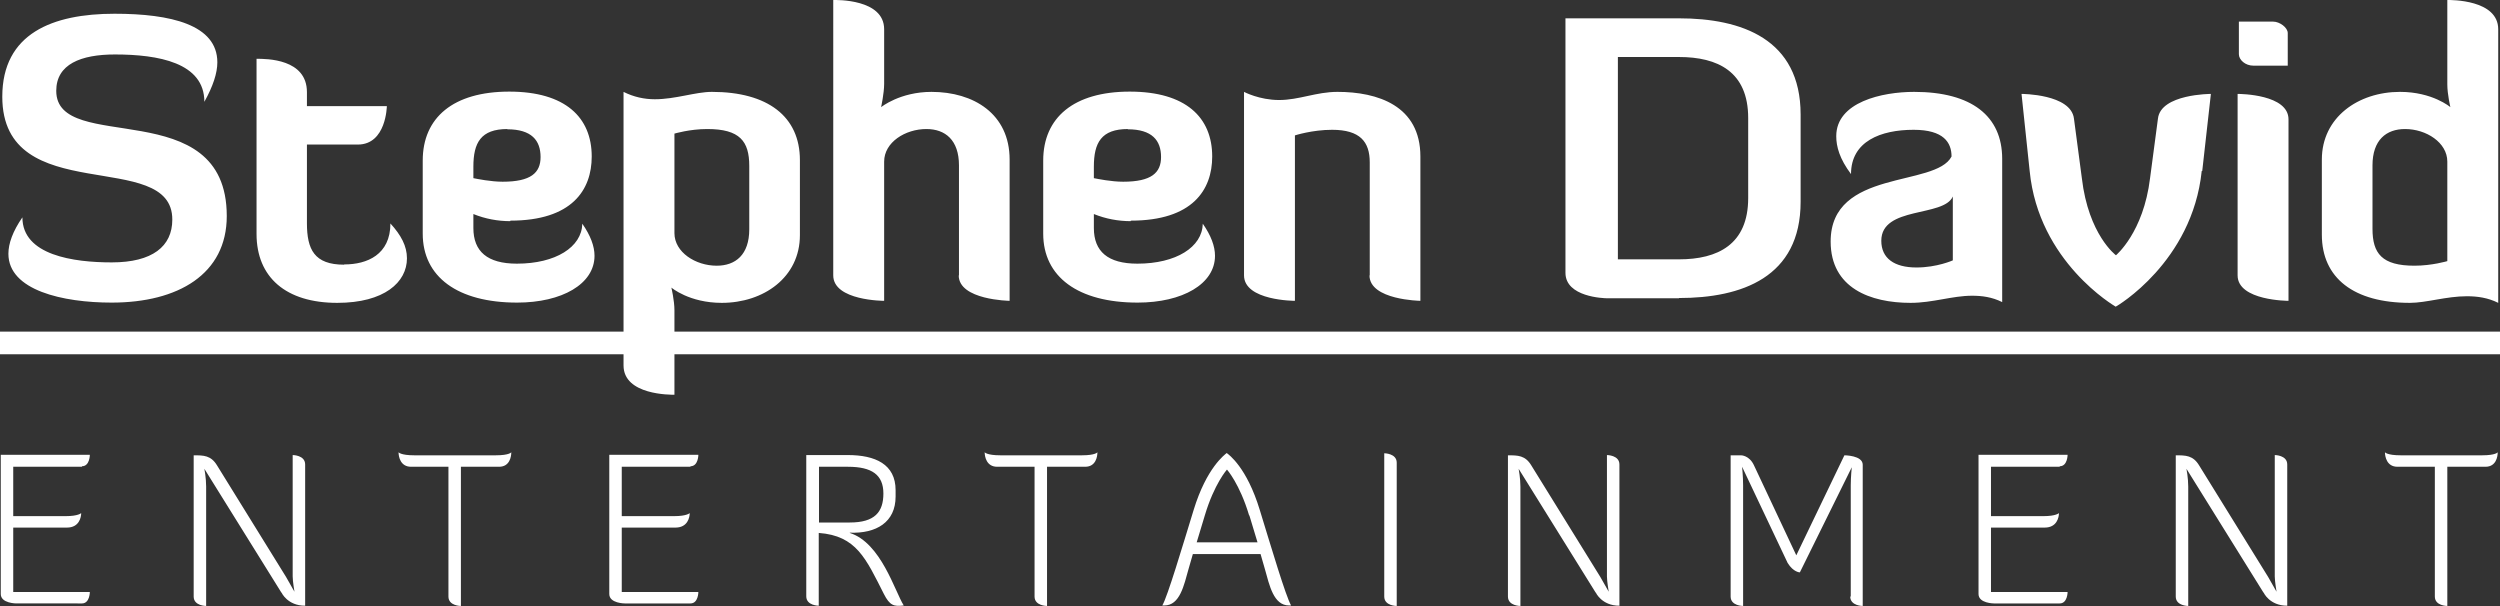 <?xml version="1.0" encoding="UTF-8"?>
<svg id="Layer_1" data-name="Layer 1" xmlns="http://www.w3.org/2000/svg" viewBox="0 0 98.23 23.81">
  <rect x="0" y="0" width="98.23" height="23.81" fill="#333333" stroke="none"/>
  <defs>
    <style>
      .cls-1, .cls-2 {
        fill: #fff;
      }

      .cls-2 {
        fill-rule: evenodd;
      }
    </style>
  </defs>
  <path class="cls-1" d="M3.22,18.34H.52v1.94h2.06c.5,0,.61-.12.61-.12,0,.17-.08.57-.56.57H.52v2.53h3.01s0,.45-.31.45H.64s-.61,0-.61-.37v-5.47h3.5s0,.45-.31.45h0ZM11.06,23.29l-3.03-4.87s.07.36.07.7v4.69s-.49,0-.49-.37v-5.55c.39,0,.68,0,.92.4l2.71,4.38.33.58s-.07-.41-.07-.6v-4.77s.49,0,.49.37v5.55c-.7,0-.93-.52-.93-.52h0ZM19.62,18.34h-1.51v5.47s-.49,0-.49-.37v-5.1h-1.47c-.42,0-.49-.4-.49-.57,0,0,.08.12.62.12h3.2c.54,0,.61-.12.61-.12,0,.17-.06.57-.48.57h0ZM27.13,18.34h-2.7v1.94h2.06c.5,0,.61-.12.61-.12,0,.17-.08.57-.56.57h-2.11v2.53h3.01s0,.45-.31.45h-2.58s-.61,0-.61-.37v-5.47h3.5s0,.45-.31.45h0ZM33.39,20.94c1.23.39,1.77,2.3,2.12,2.85-.39.05-.55,0-.78-.45-.71-1.4-1.08-2.29-2.56-2.4v2.86s-.49,0-.49-.37v-5.55h1.63c1.08,0,1.88.36,1.88,1.38v.25c0,1.01-.76,1.46-1.8,1.42h0ZM33.32,18.34h-1.14v2.19h1.21c.98,0,1.32-.41,1.32-1.14s-.45-1.05-1.39-1.05h0ZM42.65,18.34h-1.51v5.47s-.49,0-.49-.37v-5.1h-1.47c-.42,0-.49-.4-.49-.57,0,0,.08.12.62.12h3.2c.54,0,.61-.12.61-.12,0,.17-.06.57-.48.57h0ZM50.65,23.79c-.61,0-.77-.79-.95-1.43l-.17-.59h-2.66l-.17.59c-.18.64-.34,1.43-.95,1.43-.03,0-.06,0-.08,0,.21-.36.79-2.32,1.23-3.75.51-1.67,1.23-2.18,1.3-2.24.08.06.79.56,1.3,2.24.44,1.43,1.02,3.39,1.23,3.75-.03,0-.06,0-.08,0h0ZM49.08,20.25c-.37-1.24-.87-1.8-.87-1.8,0,0-.5.56-.87,1.8l-.32,1.06h2.39l-.32-1.06h0ZM54.39,23.44v-5.63s.49,0,.49.37v5.63s-.49,0-.49-.37h0ZM62.7,23.29l-3.03-4.87s.07.36.07.7v4.69s-.49,0-.49-.37v-5.55c.39,0,.68,0,.92.4l2.71,4.38.33.58s-.07-.41-.07-.6v-4.77s.49,0,.49.37v5.55c-.7,0-.93-.52-.93-.52h0ZM72.72,23.44v-4.37c0-.34.04-.71.04-.71l-2.04,4.13s-.25,0-.48-.37l-1.79-3.78s.04.39.04.73v4.74s-.49,0-.49-.37v-5.55h.41s.33,0,.51.4l1.66,3.53,1.89-3.93s.72,0,.72.37v5.55s-.49,0-.49-.37h0ZM80.93,18.34h-2.7v1.94h2.06c.5,0,.61-.12.61-.12,0,.17-.08.57-.56.57h-2.11v2.53h3.01s0,.45-.31.45h-2.58s-.61,0-.61-.37v-5.47h3.5s0,.45-.31.45h0ZM88.94,23.29l-3.03-4.87s.07.36.07.7v4.69s-.49,0-.49-.37v-5.55c.39,0,.68,0,.92.4l2.71,4.38.33.58s-.07-.41-.07-.6v-4.77s.49,0,.49.37v5.55c-.7,0-.93-.52-.93-.52h0ZM97.67,18.34h-1.51v5.47s-.49,0-.49-.37v-5.1h-1.47c-.42,0-.49-.4-.49-.57,0,0,.08.12.62.12h3.2c.54,0,.61-.12.61-.12,0,.17-.06.57-.48.57h0Z"/>
  <polygon class="cls-2" points="0 13.03 98.23 13.03 98.23 13.92 0 13.92 0 13.03 0 13.03"/>
  <path class="cls-1" d="M4.52,2.14c-1.34,0-2.31.38-2.31,1.43,0,2.54,6.7.05,6.7,4.92,0,2.28-1.91,3.4-4.52,3.4-1.92,0-4.06-.48-4.06-1.92,0-.4.17-.88.55-1.43,0,1.49,2.01,1.77,3.51,1.77,1.6,0,2.38-.63,2.38-1.68C6.78,5.78.09,8.23.09,3.8.09,1.31,2.07.54,4.5.54c2.21,0,4.04.43,4.04,1.91,0,.42-.17.94-.51,1.55,0-1.54-1.81-1.86-3.52-1.86h0ZM13.53,10.39c.89,0,1.81-.38,1.81-1.61.42.46.65.89.65,1.37,0,.94-.89,1.75-2.74,1.75-2.01,0-3.17-1-3.17-2.71V2.31c.4,0,1.98,0,1.98,1.31v.55h3.14s-.02,1.51-1.14,1.51h-2v3.09c0,1.03.29,1.63,1.46,1.63h0ZM20.05,8.69c-.49,0-.98-.09-1.45-.28v.55c0,.92.55,1.4,1.71,1.4,1.52,0,2.55-.65,2.57-1.57.32.46.48.88.48,1.26,0,1.11-1.28,1.84-3.04,1.84-2.34,0-3.71-1.01-3.71-2.71v-2.87c0-1.69,1.2-2.71,3.4-2.71s3.24,1.01,3.24,2.55c0,1.31-.77,2.52-3.2,2.52h0ZM19.94,5.07c-1.05,0-1.34.54-1.34,1.48v.45c.15.03.69.14,1.15.14,1.11,0,1.49-.35,1.49-.97,0-.65-.35-1.09-1.31-1.09h0ZM28.36,11.9c-1.28,0-1.98-.6-1.98-.6,0,0,.12.51.12.89v3.32c-.14,0-2,.02-2-1.15V3.61c.4.2.81.29,1.23.29.81,0,1.6-.29,2.24-.29,2.2,0,3.46.97,3.46,2.68v2.95c0,1.66-1.43,2.66-3.07,2.66h0ZM29.44,6.52c0-.97-.37-1.45-1.65-1.45-.69,0-1.29.18-1.29.18v3.91c0,.75.83,1.28,1.66,1.28.74,0,1.28-.43,1.28-1.43v-2.49h0ZM37.68,10.82v-4.32c0-1-.54-1.43-1.28-1.43-.83,0-1.66.52-1.66,1.28v5.47s-2,0-2-1V0c.11,0,2-.05,2,1.15v2.14c0,.38-.12.92-.12.92,0,0,.74-.6,1.98-.6,1.65,0,3.07.86,3.07,2.66v5.55s-2-.03-2-1h0ZM44.43,8.69c-.49,0-.98-.09-1.45-.28v.55c0,.92.55,1.4,1.71,1.4,1.52,0,2.55-.65,2.57-1.57.32.46.48.88.48,1.26,0,1.11-1.28,1.84-3.04,1.84-2.34,0-3.71-1.01-3.71-2.71v-2.87c0-1.69,1.2-2.71,3.4-2.71s3.24,1.01,3.24,2.55c0,1.31-.77,2.52-3.2,2.52h0ZM44.32,5.07c-1.05,0-1.34.54-1.34,1.48v.45c.15.03.69.14,1.15.14,1.11,0,1.49-.35,1.49-.97,0-.65-.35-1.09-1.31-1.09h0ZM53.82,10.82v-4.44c0-.81-.38-1.28-1.48-1.28-.78,0-1.46.22-1.46.22v6.5s-2,0-2-1V3.61s.6.32,1.38.32,1.46-.32,2.29-.32c1.58,0,3.26.54,3.26,2.54v5.67s-2-.03-2-1h0ZM65.97,11.72h-2.81c-.15,0-1.65-.05-1.65-1V.72h4.46c2.46,0,4.78.81,4.78,3.78v3.43c0,2.97-2.32,3.78-4.78,3.78h0ZM68.69,4.64c0-1.83-1.2-2.4-2.72-2.4h-2.4v7.95h2.4c1.52,0,2.72-.58,2.72-2.41v-3.14h0ZM77.48,11.62c-.77,0-1.54.28-2.41.28-1.58,0-3.14-.58-3.14-2.41,0-2.87,4.12-2.12,4.75-3.34,0-.55-.31-1.05-1.49-1.05-1.29,0-2.46.45-2.46,1.74-.45-.6-.58-1.08-.58-1.49,0-1.34,1.8-1.74,3.06-1.74,2.26,0,3.46.95,3.46,2.63v5.63c-.4-.2-.8-.25-1.18-.25h0ZM76.73,7.72c-.35.82-2.81.37-2.81,1.74,0,.69.51,1.05,1.38,1.05.81,0,1.43-.28,1.43-.28v-2.51h0ZM86.51,6.72c-.37,3.58-3.35,5.32-3.38,5.33-.03-.02-3.03-1.75-3.38-5.33l-.32-3.03s1.94,0,2.06.97l.31,2.34c.26,2.23,1.34,3.03,1.34,3.03,0,0,1.08-.89,1.34-3.03l.31-2.34c.11-.97,2.08-.97,2.08-.97l-.34,3.03h0ZM87.92,10.82V3.69c.12,0,2,.02,2,1v7.13s-2,0-2-1h0ZM87.97,2.12V.85h1.35c.25,0,.57.23.57.45v1.28h-1.35c-.32,0-.57-.23-.57-.45h0ZM96.93,11.64c-.81,0-1.6.26-2.24.26-2.2,0-3.46-.97-3.46-2.68v-2.95c0-1.66,1.43-2.66,3.07-2.66,1.28,0,1.98.6,1.98.6,0,0-.12-.51-.12-.89V0c.14,0,2-.02,2,1.15v10.75c-.4-.2-.81-.26-1.23-.26h0ZM96.16,6.35c0-.75-.83-1.28-1.66-1.28-.74,0-1.28.43-1.28,1.43v2.49c0,.97.37,1.45,1.65,1.45.69,0,1.29-.18,1.29-.18v-3.91h0Z"/>
</svg>